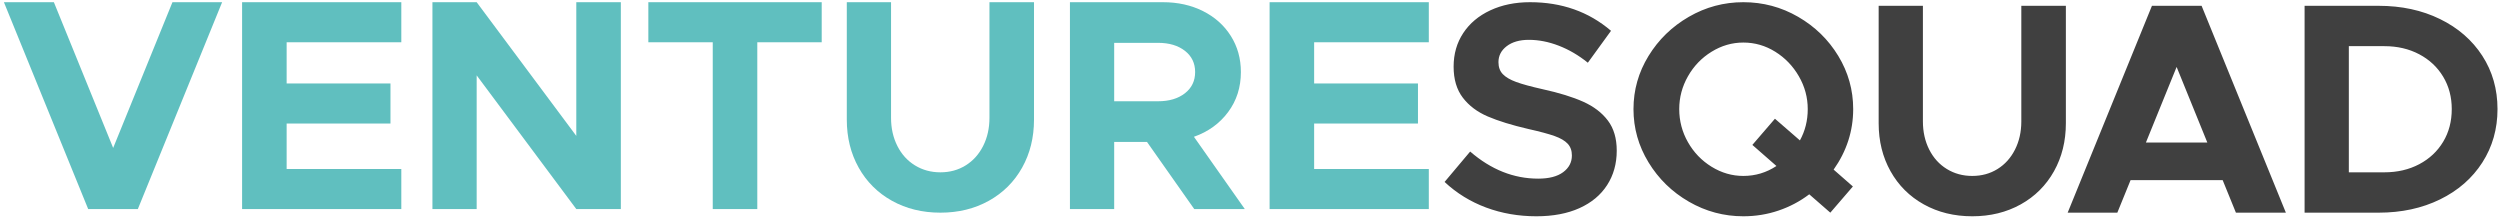 <svg xmlns="http://www.w3.org/2000/svg" width="364" height="32" viewBox="0 0 364 32">
  <g fill="none" fill-rule="evenodd" transform="translate(0 .32)">
    <path fill="#404040" d="M216.378,29.899 C214.1,29.051 212.084,27.809 210.331,26.172 L214.056,21.745 C217.094,24.375 220.395,25.69 223.959,25.69 C225.537,25.69 226.749,25.376 227.597,24.748 C228.444,24.119 228.867,23.308 228.867,22.315 C228.867,21.613 228.663,21.043 228.254,20.605 C227.845,20.166 227.21,19.794 226.348,19.487 C225.486,19.18 224.208,18.837 222.513,18.457 C220.118,17.901 218.153,17.295 216.62,16.637 C215.086,15.98 213.873,15.066 212.982,13.897 C212.091,12.728 211.646,11.223 211.646,9.382 C211.646,7.54 212.113,5.911 213.048,4.494 C213.983,3.076 215.298,1.973 216.992,1.184 C218.686,0.395 220.614,0 222.776,0 C227.392,0 231.321,1.388 234.564,4.165 L231.19,8.812 C229.846,7.73 228.437,6.905 226.961,6.335 C225.486,5.765 224.033,5.48 222.601,5.48 C221.257,5.48 220.184,5.787 219.38,6.401 C218.577,7.014 218.175,7.789 218.175,8.724 C218.175,9.455 218.387,10.039 218.811,10.478 C219.234,10.916 219.884,11.296 220.761,11.618 C221.637,11.939 222.922,12.29 224.617,12.67 C227.012,13.196 228.977,13.802 230.511,14.489 C232.044,15.176 233.242,16.089 234.104,17.229 C234.966,18.369 235.397,19.83 235.397,21.613 C235.397,23.513 234.929,25.186 233.994,26.633 C233.06,28.08 231.716,29.197 229.963,29.987 C228.21,30.776 226.121,31.17 223.697,31.17 C221.097,31.17 218.657,30.746 216.378,29.899 Z M266.976,24.375 L269.78,26.83 L266.494,30.644 L263.426,27.97 C262.082,28.993 260.593,29.782 258.957,30.337 C257.321,30.893 255.612,31.17 253.83,31.17 C250.996,31.17 248.352,30.462 245.898,29.044 C243.444,27.626 241.487,25.719 240.026,23.323 C238.565,20.926 237.835,18.34 237.835,15.563 C237.835,12.787 238.565,10.207 240.026,7.825 C241.487,5.443 243.444,3.544 245.898,2.126 C248.352,0.709 250.996,0 253.83,0 C256.693,0 259.351,0.709 261.805,2.126 C264.259,3.544 266.209,5.443 267.655,7.825 C269.101,10.207 269.824,12.787 269.824,15.563 C269.824,18.749 268.875,21.686 266.976,24.375 Z M258.65,23.849 L255.144,20.78 L258.431,16.966 L262.068,20.123 C262.827,18.749 263.207,17.229 263.207,15.563 C263.207,13.868 262.776,12.275 261.914,10.785 C261.053,9.294 259.906,8.103 258.475,7.212 C257.043,6.32 255.495,5.875 253.83,5.875 C252.194,5.875 250.653,6.32 249.206,7.212 C247.76,8.103 246.614,9.294 245.767,10.785 C244.919,12.275 244.496,13.868 244.496,15.563 C244.496,17.288 244.919,18.895 245.767,20.386 C246.614,21.876 247.76,23.067 249.206,23.959 C250.653,24.85 252.194,25.296 253.83,25.296 C255.582,25.296 257.189,24.813 258.65,23.849 Z M280.106,29.439 C278.032,28.284 276.418,26.677 275.264,24.616 C274.11,22.556 273.533,20.225 273.533,17.624 L273.533,0.526 L279.975,0.526 L279.975,17.361 C279.975,18.88 280.282,20.247 280.895,21.46 C281.509,22.673 282.363,23.615 283.459,24.287 C284.554,24.96 285.788,25.296 287.161,25.296 C288.535,25.296 289.761,24.96 290.842,24.287 C291.923,23.615 292.771,22.673 293.384,21.46 C293.997,20.247 294.304,18.88 294.304,17.361 L294.304,0.526 L300.79,0.526 L300.79,17.624 C300.79,20.225 300.213,22.556 299.059,24.616 C297.905,26.677 296.291,28.284 294.217,29.439 C292.142,30.593 289.791,31.17 287.161,31.17 C284.532,31.17 282.181,30.593 280.106,29.439 Z M323.621,25.909 L310.211,25.909 L308.283,30.644 L301.053,30.644 L313.323,0.526 L320.553,0.526 L332.823,30.644 L325.549,30.644 L323.621,25.909 Z M321.386,20.429 L316.916,9.426 L312.446,20.429 L321.386,20.429 Z M335.548,0.526 L346.328,0.526 C349.658,0.526 352.638,1.169 355.267,2.455 C357.896,3.741 359.949,5.524 361.424,7.804 C362.899,10.083 363.637,12.67 363.637,15.563 C363.637,18.457 362.899,21.05 361.424,23.345 C359.949,25.639 357.896,27.429 355.267,28.715 C352.638,30.001 349.658,30.644 346.328,30.644 L335.548,30.644 L335.548,0.526 Z M347.16,24.77 C349.059,24.77 350.754,24.375 352.244,23.586 C353.733,22.797 354.895,21.708 355.727,20.32 C356.56,18.932 356.976,17.346 356.976,15.563 C356.976,13.81 356.56,12.239 355.727,10.85 C354.895,9.462 353.733,8.373 352.244,7.584 C350.754,6.795 349.059,6.401 347.16,6.401 L341.99,6.401 L341.99,24.77 L347.16,24.77 Z"/>
    <path fill="#60BFBF" d="M32.34,0 L20.07,30.118 L12.839,30.118 L0.57,0 L7.844,0 L16.477,21.219 L25.109,0 L32.34,0 Z M41.735,5.831 L41.735,11.837 L56.853,11.837 L56.853,17.668 L41.735,17.668 L41.735,24.287 L58.431,24.287 L58.431,30.118 L35.249,30.118 L35.249,0 L58.431,0 L58.431,5.831 L41.735,5.831 Z M62.962,0 L69.403,0 L83.908,19.465 L83.908,0 L90.394,0 L90.394,30.118 L83.908,30.118 L69.403,10.653 L69.403,30.118 L62.962,30.118 L62.962,0 Z M103.776,5.831 L94.399,5.831 L94.399,0 L119.64,0 L119.64,5.831 L110.262,5.831 L110.262,30.118 L103.776,30.118 L103.776,5.831 Z M129.867,28.912 C127.793,27.758 126.179,26.151 125.025,24.09 C123.871,22.03 123.294,19.699 123.294,17.098 L123.294,0 L129.736,0 L129.736,16.835 C129.736,18.354 130.043,19.721 130.656,20.934 C131.27,22.147 132.124,23.089 133.22,23.761 C134.315,24.433 135.549,24.77 136.923,24.77 C138.296,24.77 139.523,24.433 140.603,23.761 C141.684,23.089 142.532,22.147 143.145,20.934 C143.759,19.721 144.065,18.354 144.065,16.835 L144.065,0 L150.551,0 L150.551,17.098 C150.551,19.699 149.974,22.03 148.82,24.09 C147.666,26.151 146.052,27.758 143.978,28.912 C141.903,30.067 139.552,30.644 136.923,30.644 C134.293,30.644 131.942,30.067 129.867,28.912 Z M173.881,30.118 L167.001,20.342 L162.225,20.342 L162.225,30.118 L155.783,30.118 L155.783,0 L169.324,0 C171.485,0 173.428,0.431 175.152,1.293 C176.875,2.155 178.227,3.361 179.205,4.91 C180.184,6.459 180.673,8.213 180.673,10.171 C180.673,12.392 180.052,14.336 178.811,16.002 C177.569,17.668 175.911,18.866 173.837,19.596 L181.243,30.118 L173.881,30.118 Z M162.225,14.423 L168.623,14.423 C170.229,14.423 171.529,14.036 172.523,13.262 C173.516,12.487 174.012,11.457 174.012,10.171 C174.012,8.885 173.516,7.855 172.523,7.08 C171.529,6.306 170.229,5.918 168.623,5.918 L162.225,5.918 L162.225,14.423 Z M191.339,5.831 L191.339,11.837 L206.457,11.837 L206.457,17.668 L191.339,17.668 L191.339,24.287 L208.035,24.287 L208.035,30.118 L184.854,30.118 L184.854,0 L208.035,0 L208.035,5.831 L191.339,5.831 Z"/>
  </g>
</svg>
